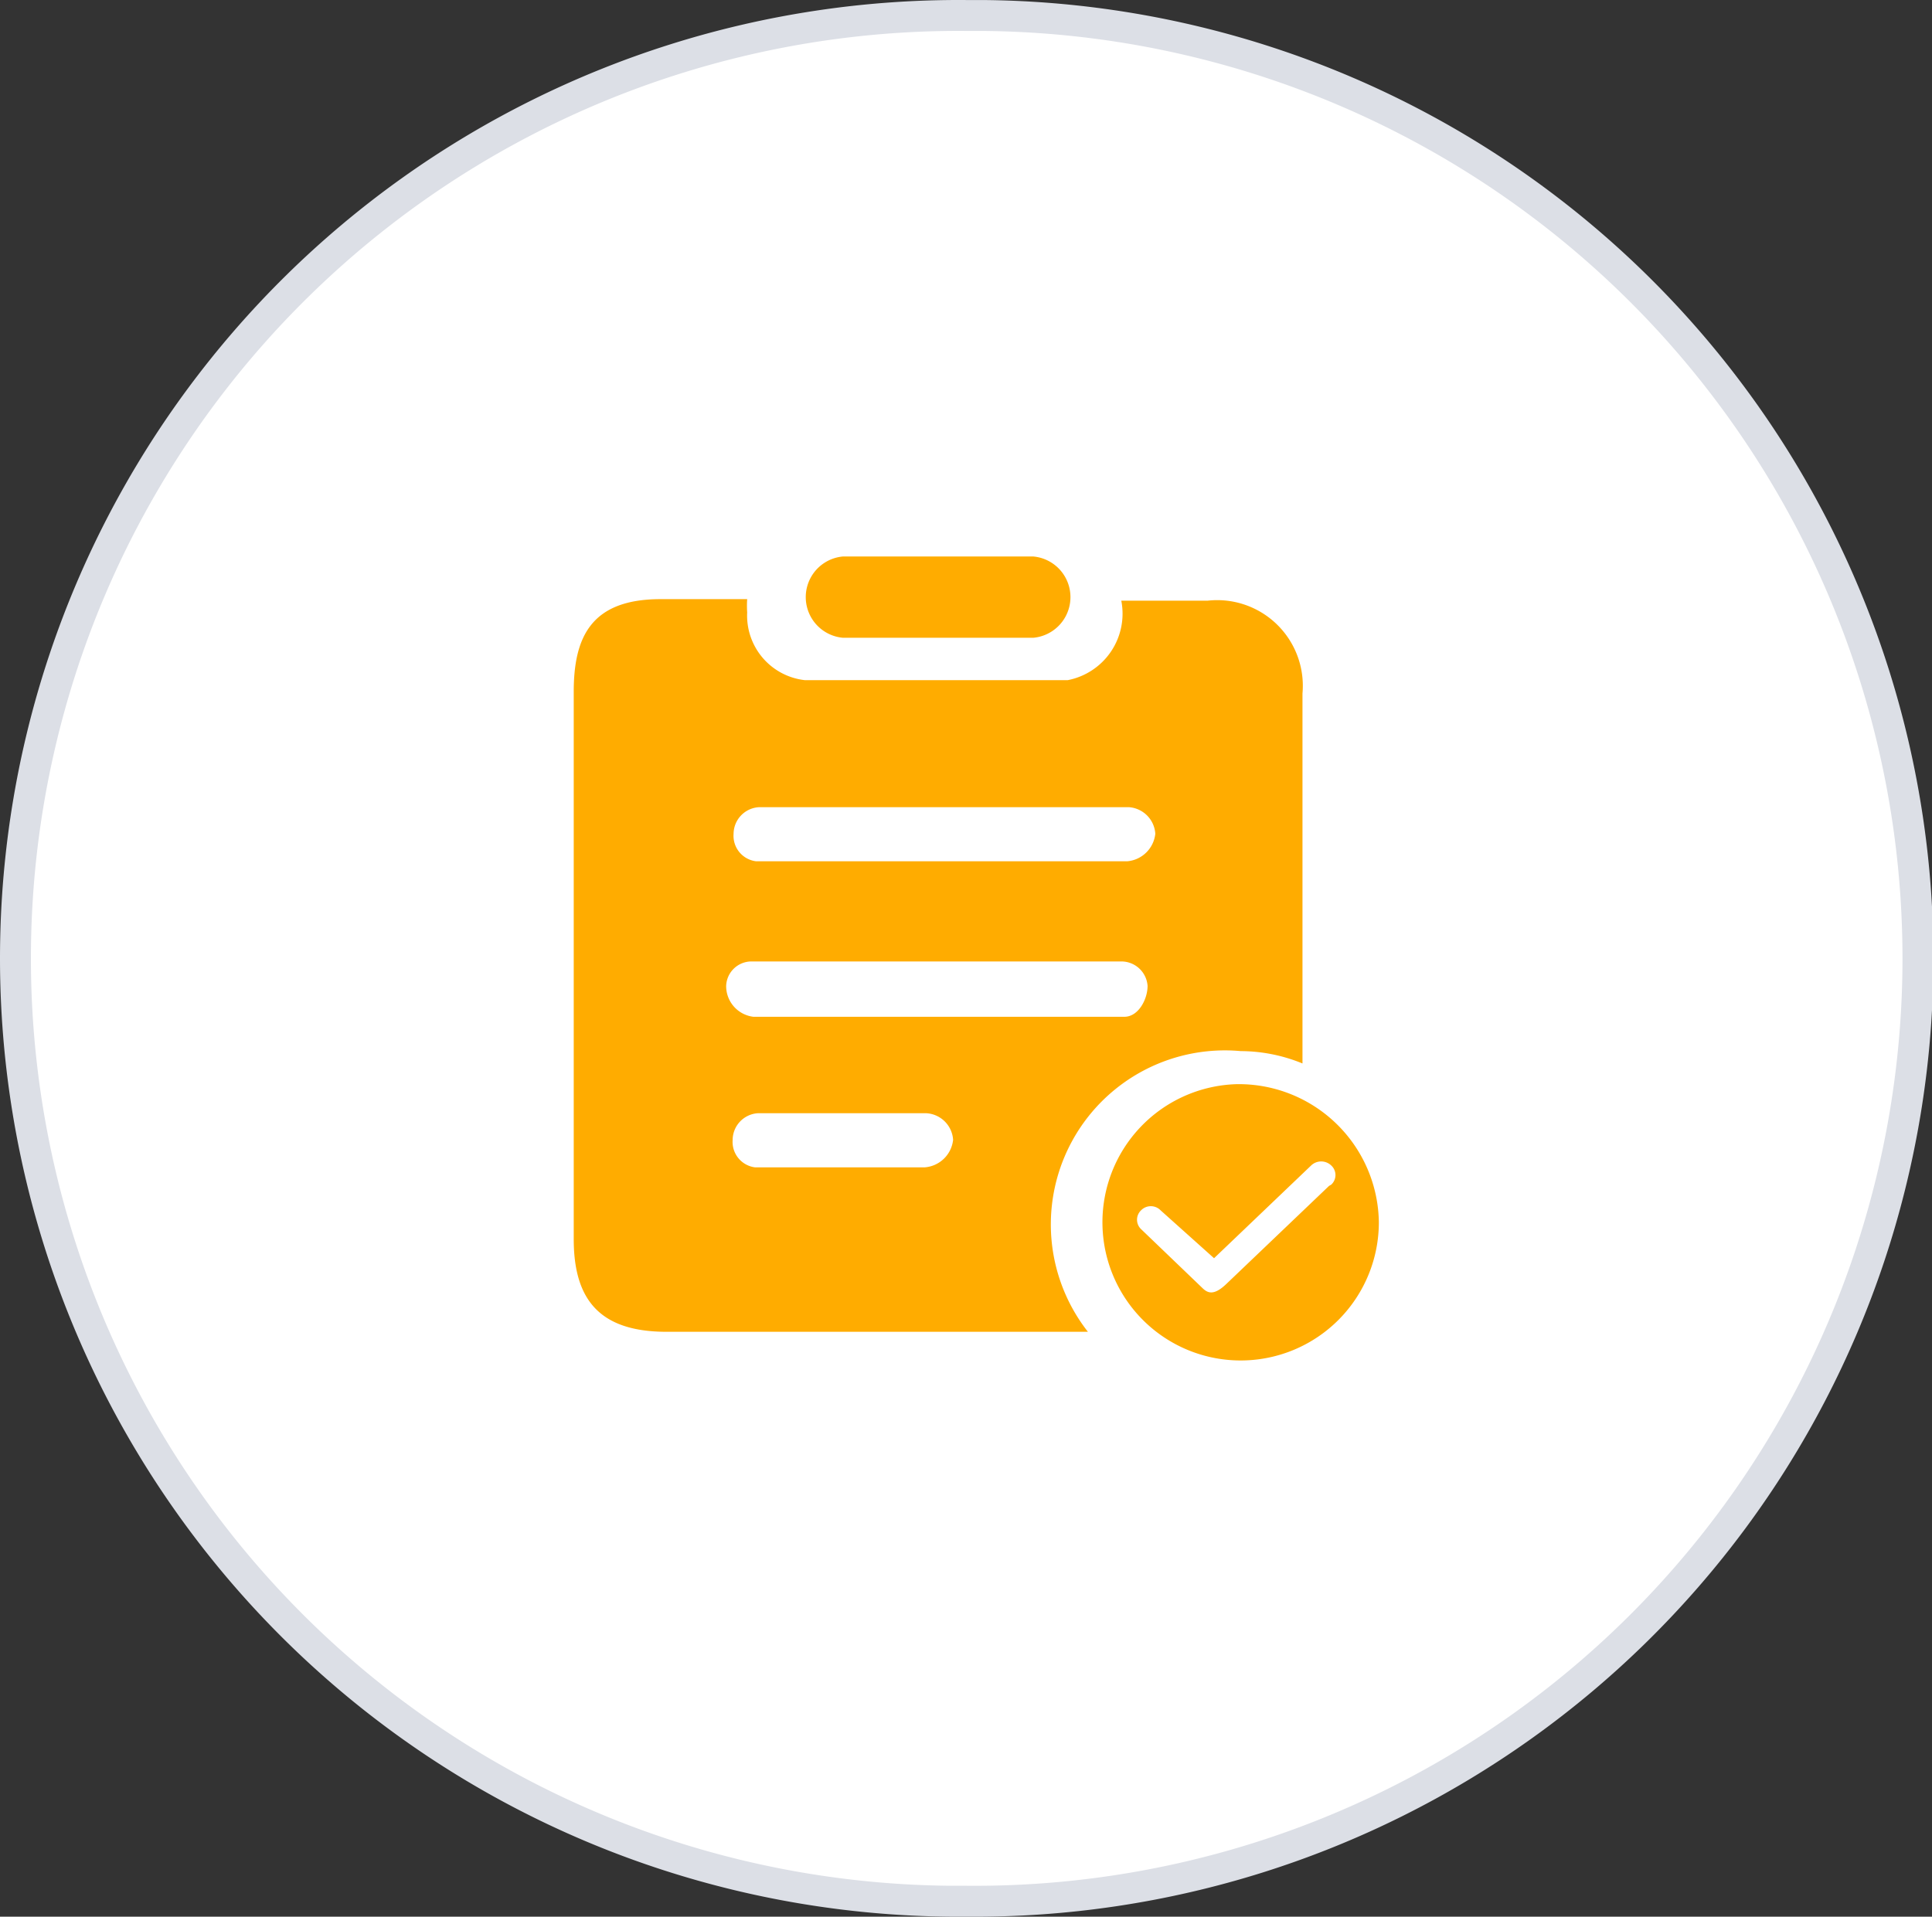 <?xml version="1.0" standalone="no"?><!DOCTYPE svg PUBLIC "-//W3C//DTD SVG 1.1//EN" "http://www.w3.org/Graphics/SVG/1.1/DTD/svg11.dtd"><svg class="icon" width="200px" height="198.45px" viewBox="0 0 1032 1024" version="1.1" xmlns="http://www.w3.org/2000/svg"><rect x="0" y="0" width="1032" height="1024" fill="#333333" stroke="none"/><path d="M507.624 1015.723A503.723 503.723 0 0 1 516.377 8.277h8.918a503.723 503.723 0 0 1-8.588 1007.446z" fill="#FFFFFF" /><path d="M516.377 0.019v16.516h8.753A495.465 495.465 0 0 1 516.377 1007.465h-8.753A495.465 495.465 0 0 1 516.377 16.535V0.019m0 0a511.981 511.981 0 0 0-8.753 1023.962H516.377a511.981 511.981 0 0 0 8.753-1023.962z" fill="#DCDFE6" /><path d="M660.392 579.218a73.824 73.824 0 1 0 76.137 73.659 74.815 74.815 0 0 0-76.137-73.659z m49.547 54.336l-54.997 52.519c-6.276 5.946-9.579 4.955-12.387 2.312l-33.031-31.71a6.937 6.937 0 0 1 0-10.074 7.267 7.267 0 0 1 10.405 0L648.501 672.201l51.859-49.547a7.762 7.762 0 0 1 10.735 0 6.937 6.937 0 0 1 0 10.24zM450.315 340.734h101.57a21.8 21.8 0 0 0 0-43.436H450.315a21.8 21.8 0 0 0 0 43.436zM662.704 561.547a87.532 87.532 0 0 1 33.031 6.606V370.462a45.748 45.748 0 0 0-50.703-49.547H598.954A36.169 36.169 0 0 1 570.383 363.36h-140.547a34.683 34.683 0 0 1-30.719-36.169 51.694 51.694 0 0 1 0-7.102h-46.243c-37.16 0-46.409 20.314-46.409 49.547v292.325c0 31.71 13.212 49.547 49.547 49.547h225.106A92.982 92.982 0 0 1 662.704 561.547z m-257.807-130.307h198.186a15.194 15.194 0 0 1 14.038 14.203 16.516 16.516 0 0 1-15.029 14.699h-198.186a13.708 13.708 0 0 1-12.056-14.699 14.368 14.368 0 0 1 13.543-14.203z m89.184 192.406h-90.835a13.708 13.708 0 0 1-11.891-14.699 14.368 14.368 0 0 1 13.378-14.203h90.175a15.194 15.194 0 0 1 14.203 14.203 16.516 16.516 0 0 1-15.029 14.699z m-91.661-80.431a16.516 16.516 0 0 1-14.534-16.516 13.543 13.543 0 0 1 13.378-13.047H598.954a14.038 14.038 0 0 1 14.038 13.047c0 7.267-4.955 16.516-12.387 16.516z m0 0" fill="#FFAC00" /></svg>